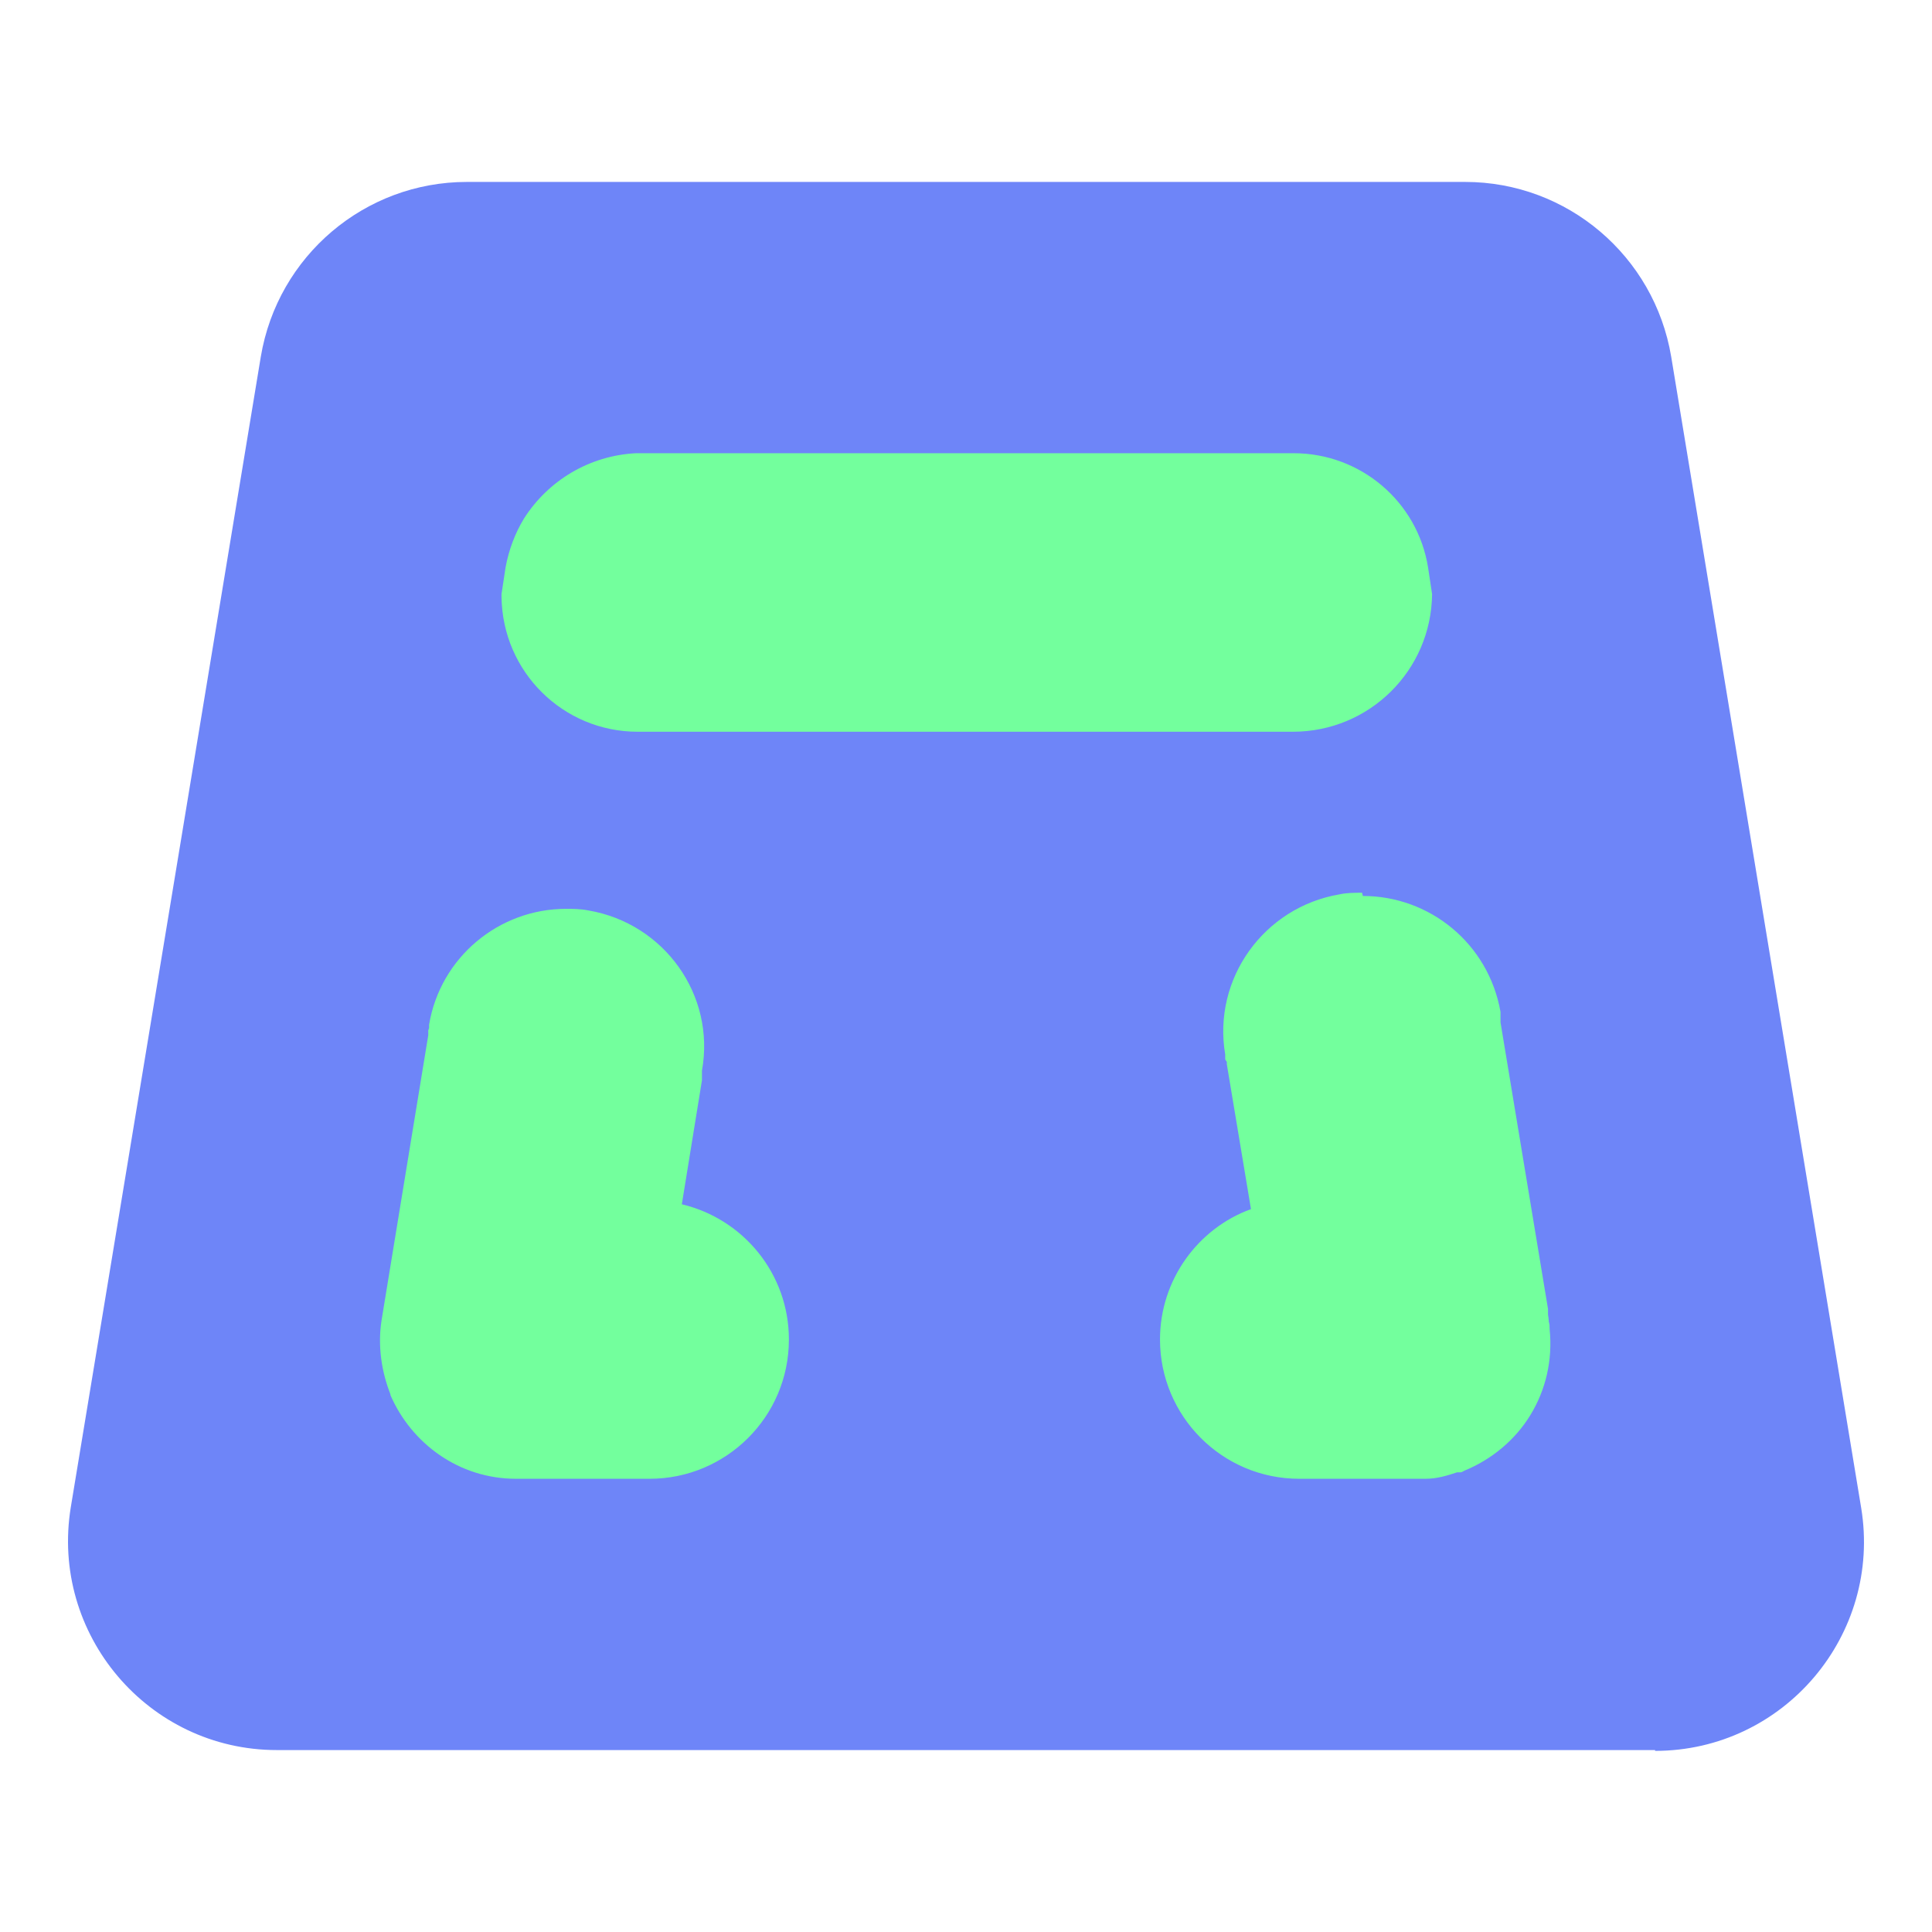<?xml version="1.0" encoding="UTF-8"?><svg id="c" xmlns="http://www.w3.org/2000/svg" viewBox="0 0 24 24"><path d="m20.56,21.74H3.44c-1.6,0-2.82-1.44-2.56-3.02L3.24,4.43c.21-1.25,1.29-2.17,2.56-2.17h12.4c1.27,0,2.35.92,2.56,2.17l2.36,14.3c.26,1.58-.96,3.02-2.56,3.02Z" fill="#6e85f8"/><path d="m16.05,5.63H7.99s-.04,0-.07,0c0,0,0,0,0,0,0,0-.01,0-.02,0-.58.03-1.09.34-1.39.81-.11.18-.19.39-.23.61l-.05.33s0,.02,0,.03c.01.94.77,1.68,1.69,1.68.02,0,.04,0,.05,0h0s.01,0,.02,0h8.07c.95,0,1.72-.76,1.73-1.71l-.05-.33c-.13-.82-.84-1.42-1.67-1.42h0s0,0,0,0h0Zm-8.13,0h0s0,0,0,0c0,0,0,0,0,0,0,0,0,0,0,0,0,0,0,0,0,0,0,0,0,0,0,0,0,0,0,0,0,0,0,0,0,0,0,0,0,0,0,0,0,0,0,0,0,0,0,0,0,0,0,0,0,0,0,0,0,0,0,0-.01,0-.02,0-.03,0,0,0,0,0,0,0,0,0,0,0,0,0,0,0,0,0,0,0,.01,0,.02,0,.03,0,.01,0,.02,0,.03,0h0Zm-.89,5.66c-.83,0-1.56.6-1.7,1.44v.04s-.01.03-.01.03c0,.01,0,.02,0,.03,0,.01,0,.02,0,.03l-.58,3.54h0s0,0,0,0c-.05.32,0,.64.11.92,0,0,0,0,0,0,0,0,0,0,0,.01.26.6.85,1.04,1.56,1.04h0v-1.08h0v1.08h1.54s.02,0,.03,0c.01,0,.02,0,.03,0h.06c.95,0,1.73-.77,1.73-1.73,0-.82-.57-1.5-1.33-1.68l.25-1.54s0-.02,0-.03c0-.01,0-.02,0-.03v-.06c.17-.94-.47-1.83-1.41-1.99-.1-.02-.19-.02-.28-.02h0Zm9.89-.2c-.09,0-.19,0-.28.02-.94.16-1.58,1.05-1.42,1.99v.06s.01.02.02.03c0,.01,0,.02,0,.03l.3,1.8c-.66.24-1.13.88-1.13,1.62,0,.95.77,1.73,1.73,1.73h.06s.02,0,.03,0c.01,0,.02,0,.03,0h1.33v-.71h0v.71s.04,0,.06,0c0,0,.02,0,.03,0,0,0,.02,0,.03,0,0,0,0,0,0,0,.14,0,.27-.04.39-.08,0,0,0,0,0,0,0,0,.01,0,.02,0h0s0,0,0,0c0,0,0,0,0,0,0,0,0,0,.01,0,0,0,0,0,0,0,0,0,0,0,.01,0,.02,0,.03-.01.05-.02,0,0,0,0,0,0,.34-.14.63-.38.82-.69.19-.31.28-.68.24-1.07,0-.03,0-.06-.01-.09h0l-1.34.22h0l1.34-.22h0s0-.03-.01-.09h0s0,0,0,0h0s0-.01,0-.02h0s0,0,0,0h0s0,0,0,0h0s0,0,0,0h0s0,0,0,0h0s0,0,0,0h0s0,0,0,0v-.05s0,0,0,0l-.59-3.56s0-.02,0-.03c0-.01,0-.02,0-.03,0,0,0-.02,0-.04v-.03c-.15-.85-.88-1.44-1.71-1.44h0Z" fill="#73ff9d"/></svg>